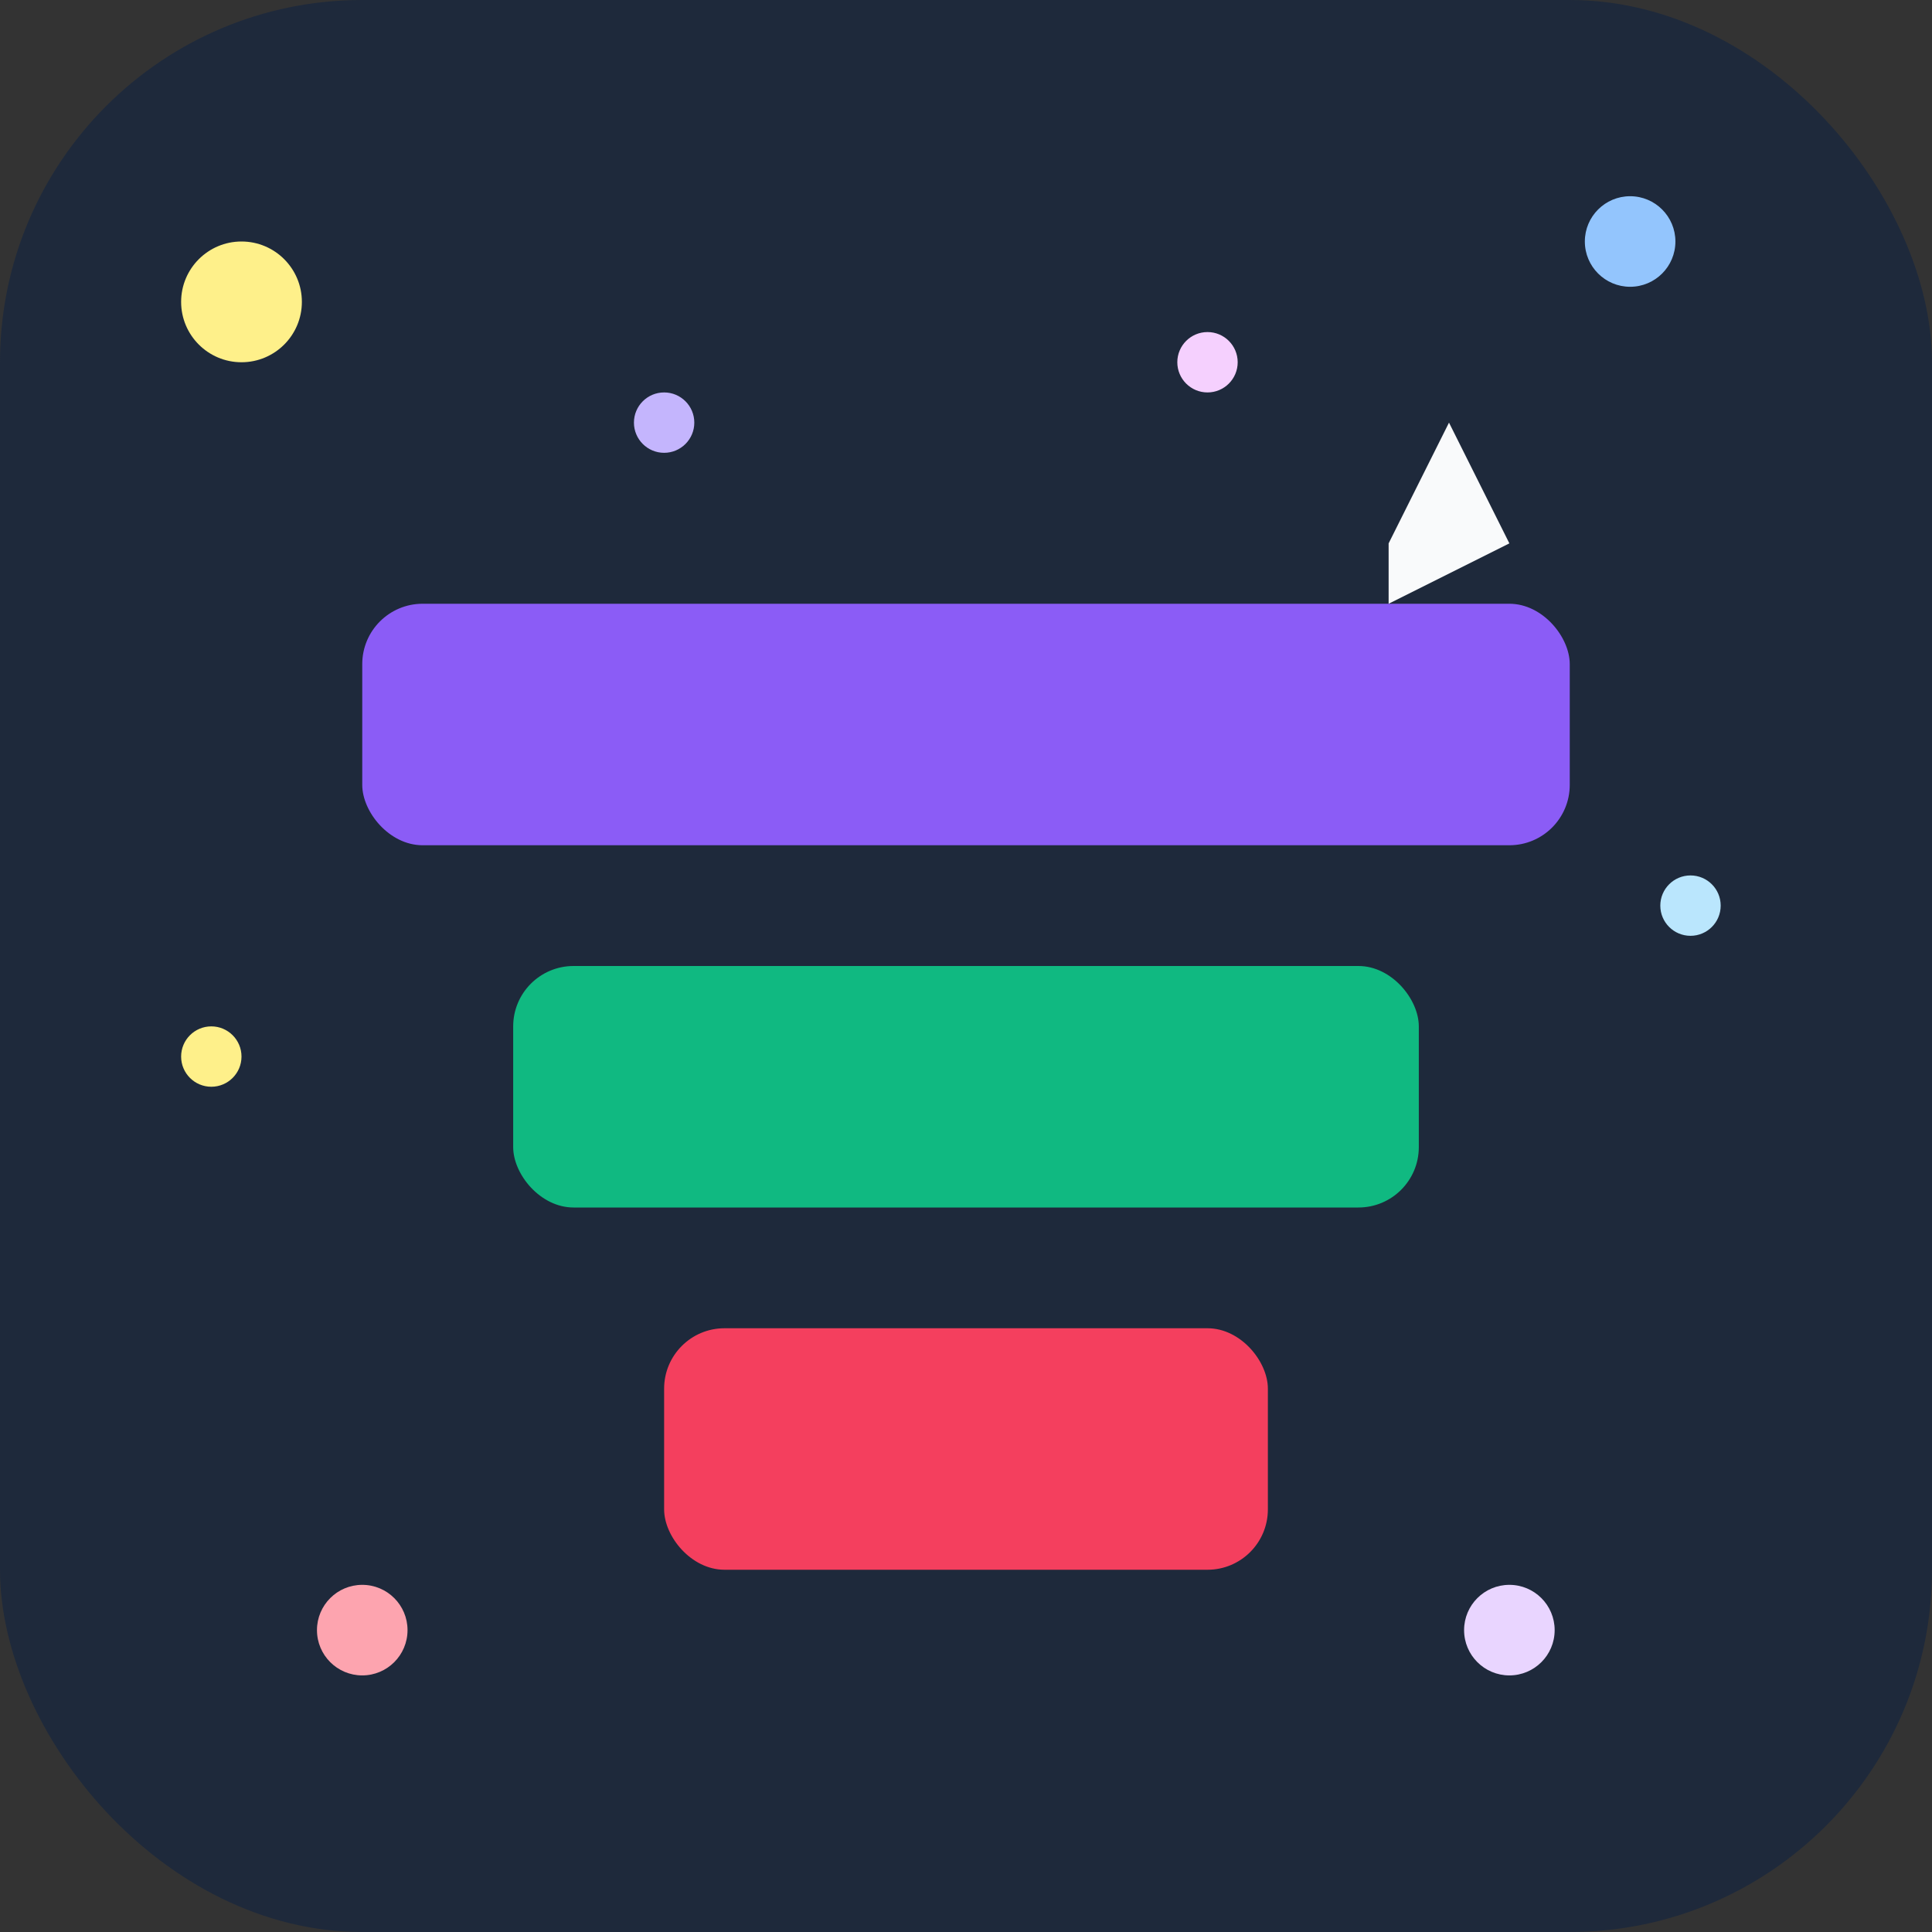 <svg xmlns="http://www.w3.org/2000/svg" viewBox="0 0 64 64">
  <rect x="0" y="0" width="64" height="64" fill="#333333" stroke="none"/>
  <!-- Background -->
  <rect width="64" height="64" rx="12" fill="#1e293b" />
  
  <!-- Network blocks - representing subnets -->
  <rect x="12" y="20" width="40" height="8" rx="2" fill="#8b5cf6" />
  <rect x="17" y="32" width="30" height="8" rx="2" fill="#10b981" />
  <rect x="22" y="44" width="20" height="8" rx="2" fill="#f43f5e" />
  
  <!-- Stars -->
  <circle cx="8" cy="10" r="2" fill="#fef08a" />
  <circle cx="54" cy="8" r="1.5" fill="#93c5fd" />
  <circle cx="40" cy="12" r="1" fill="#f5d0fe" />
  <circle cx="22" cy="14" r="1" fill="#c4b5fd" />
  <circle cx="50" cy="54" r="1.5" fill="#e9d5ff" />
  <circle cx="7" cy="35" r="1" fill="#fef08a" />
  <circle cx="56" cy="30" r="1" fill="#bae6fd" />
  <circle cx="12" cy="54" r="1.5" fill="#fda4af" />
  
  <!-- Sparkle effect on top subnet -->
  <path d="M46 18l2 -4l2 4l-4 2z" fill="#f9fafb" />
</svg>